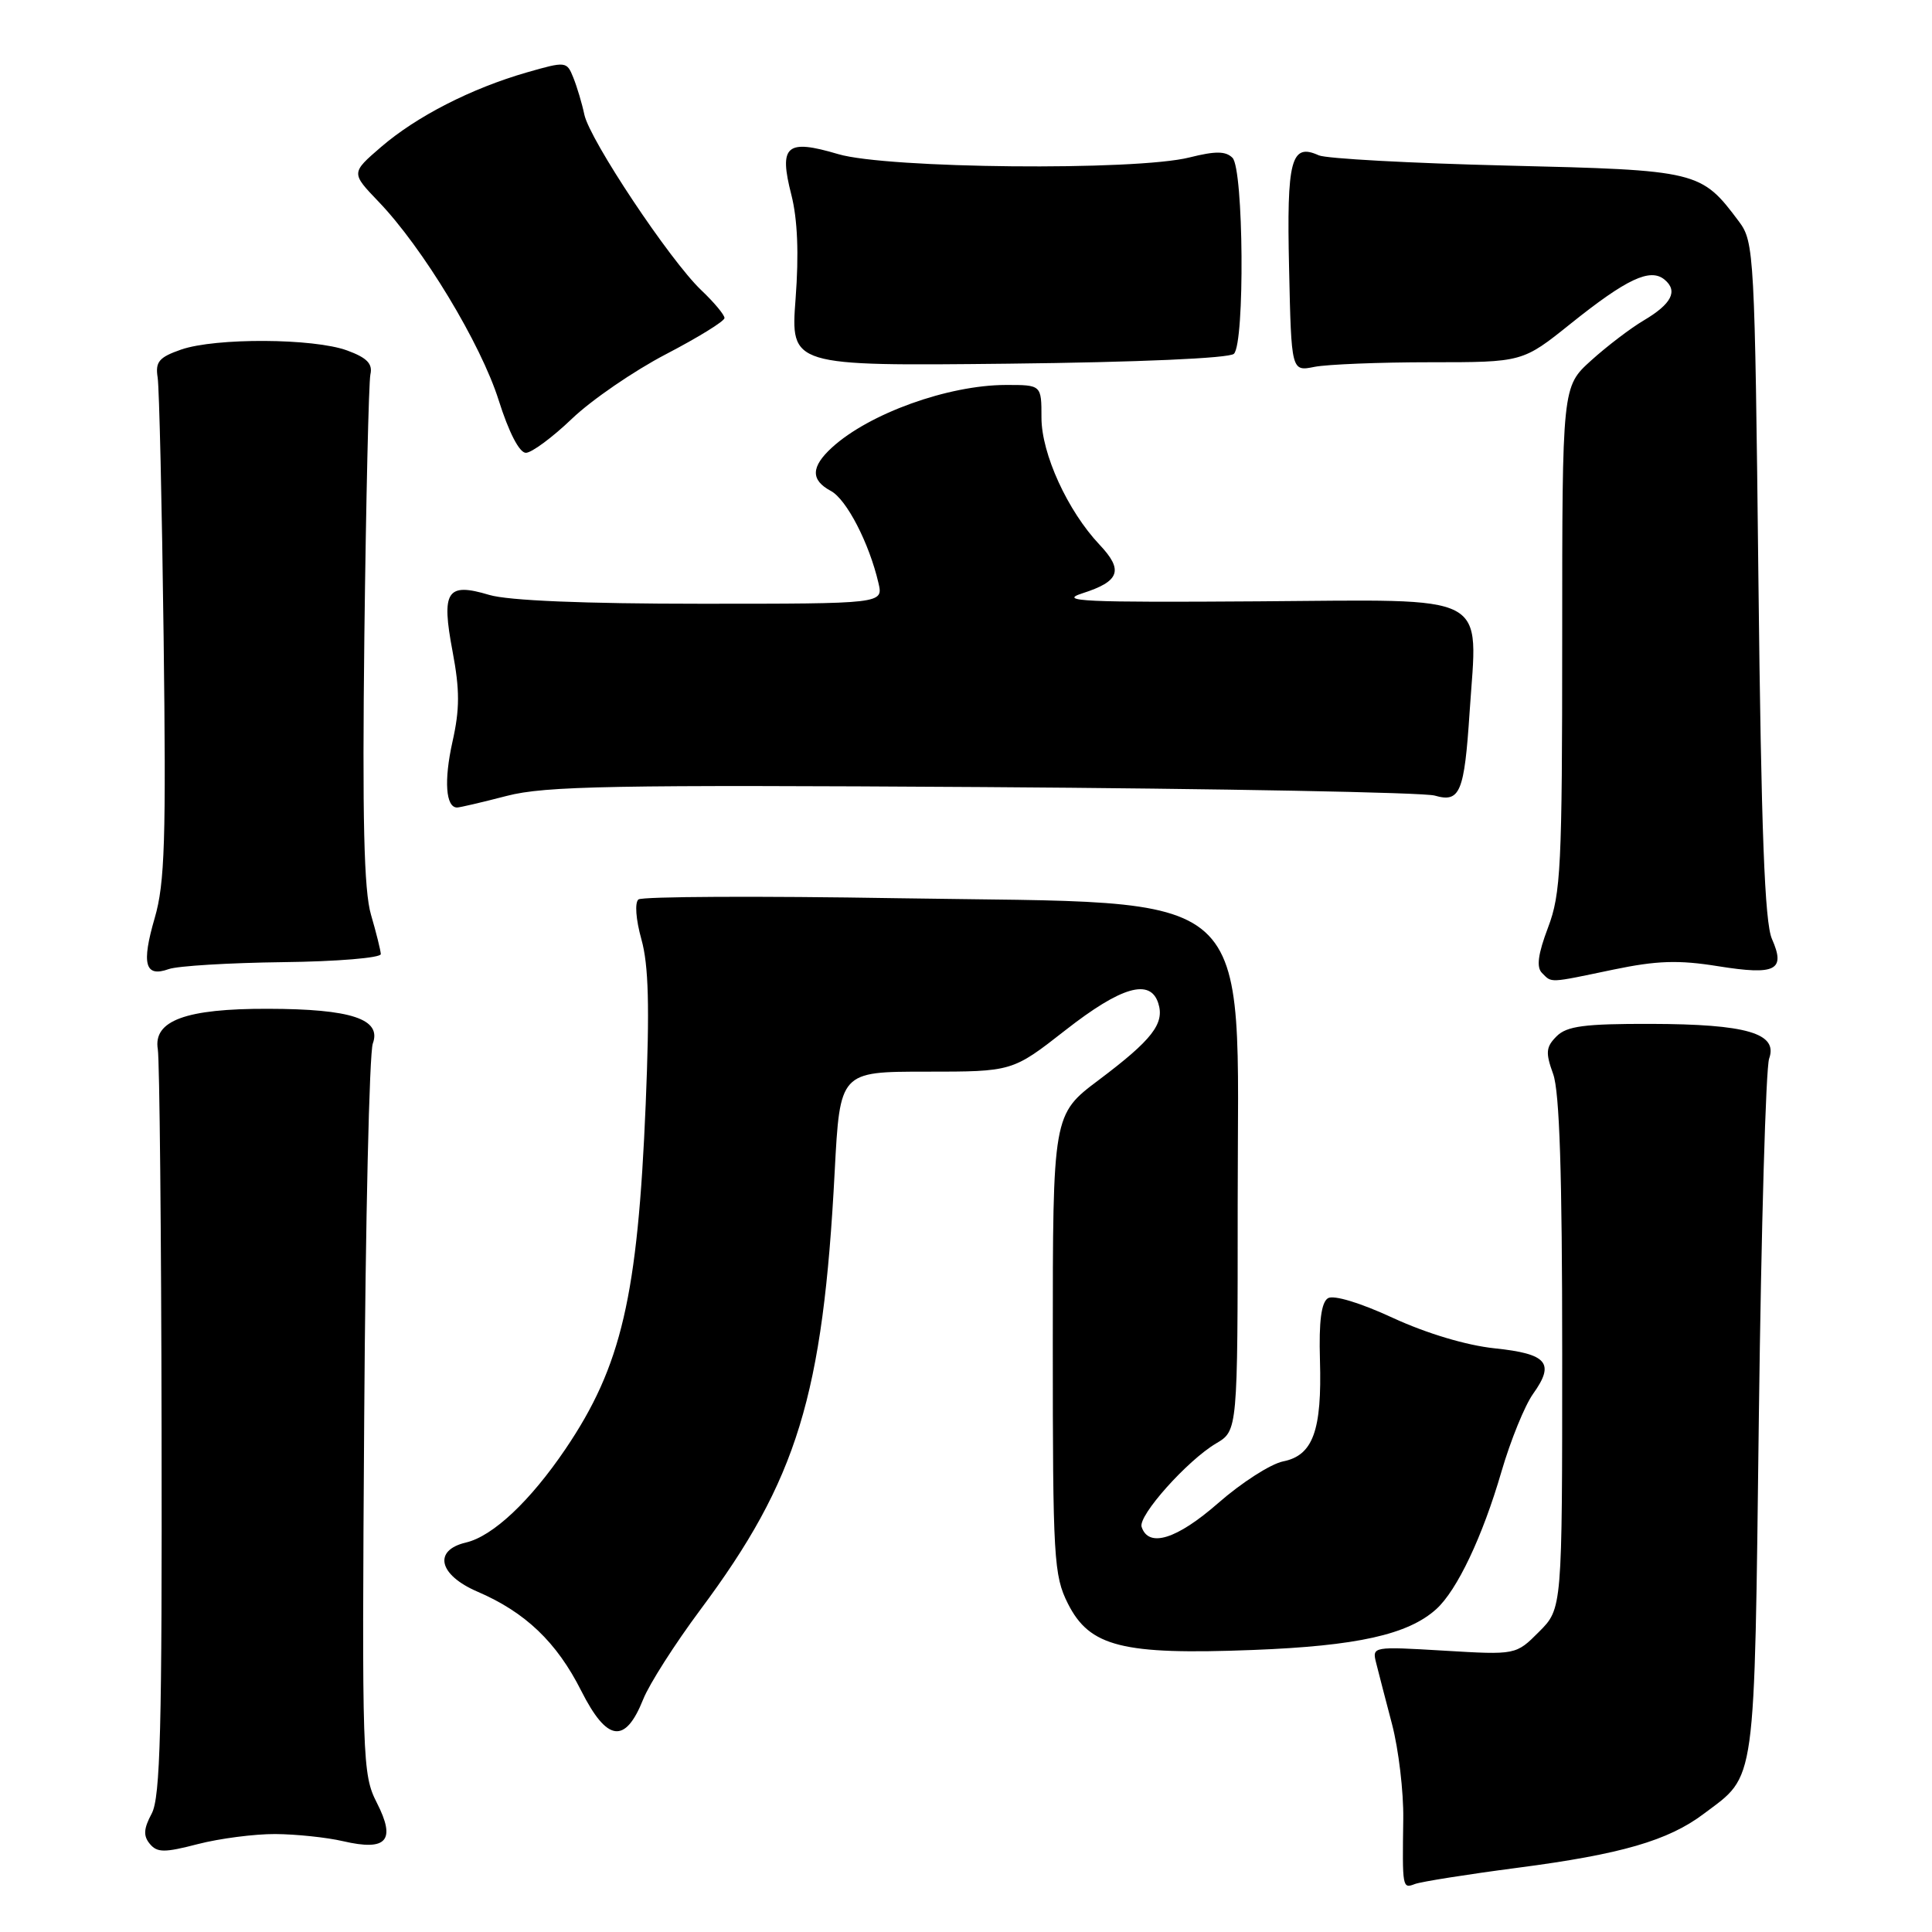 <?xml version="1.0" encoding="UTF-8" standalone="no"?>
<!DOCTYPE svg PUBLIC "-//W3C//DTD SVG 1.1//EN" "http://www.w3.org/Graphics/SVG/1.1/DTD/svg11.dtd" >
<svg xmlns="http://www.w3.org/2000/svg" xmlns:xlink="http://www.w3.org/1999/xlink" version="1.1" viewBox="0 0 256 256">
 <g >
 <path fill="currentColor"
d=" M 201.09 247.49 C 214.81 245.70 221.05 243.89 225.77 240.33 C 232.76 235.07 232.44 237.36 233.06 187.55 C 233.37 162.77 233.98 141.50 234.42 140.27 C 235.62 136.92 231.46 135.70 218.71 135.67 C 209.96 135.65 207.61 135.96 206.26 137.31 C 204.84 138.73 204.77 139.47 205.80 142.31 C 206.65 144.66 207.00 155.58 207.00 179.40 C 207.00 213.15 207.00 213.15 203.93 216.22 C 200.87 219.29 200.87 219.29 191.33 218.72 C 181.91 218.16 181.80 218.17 182.34 220.32 C 182.64 221.52 183.59 225.20 184.46 228.50 C 185.32 231.80 185.99 237.43 185.94 241.00 C 185.81 250.20 185.82 250.28 187.49 249.64 C 188.32 249.33 194.44 248.36 201.09 247.49 Z  M 36.47 243.02 C 39.24 243.04 43.28 243.46 45.47 243.97 C 51.25 245.31 52.49 243.89 49.94 238.89 C 48.01 235.11 47.95 233.32 48.26 187.73 C 48.43 161.76 48.94 139.50 49.40 138.27 C 50.59 135.03 46.54 133.69 35.50 133.67 C 24.61 133.64 20.28 135.24 20.91 139.03 C 21.14 140.39 21.37 163.14 21.41 189.60 C 21.48 229.05 21.25 238.17 20.10 240.31 C 19.03 242.31 18.97 243.26 19.85 244.32 C 20.83 245.50 21.79 245.50 26.22 244.35 C 29.09 243.61 33.70 243.01 36.47 243.02 Z  M 85.23 225.16 C 86.03 223.15 89.44 217.81 92.80 213.30 C 105.64 196.08 109.05 184.97 110.60 155.25 C 111.30 142.00 111.30 142.00 122.72 142.00 C 134.15 142.00 134.15 142.00 141.18 136.50 C 148.57 130.72 152.42 129.60 153.48 132.94 C 154.34 135.63 152.67 137.78 145.61 143.09 C 139.50 147.68 139.50 147.68 139.50 178.09 C 139.50 206.51 139.63 208.76 141.50 212.48 C 144.38 218.21 148.72 219.30 166.00 218.63 C 179.82 218.10 186.58 216.59 190.31 213.22 C 193.07 210.73 196.45 203.60 198.95 195.00 C 200.15 190.88 202.04 186.23 203.15 184.68 C 206.06 180.61 205.03 179.39 198.05 178.66 C 194.32 178.27 189.04 176.69 184.57 174.63 C 180.23 172.62 176.71 171.56 175.96 172.02 C 175.08 172.57 174.75 175.10 174.90 180.19 C 175.18 189.56 173.98 192.85 170.03 193.64 C 168.38 193.97 164.50 196.46 161.40 199.18 C 155.92 203.97 152.19 205.13 151.27 202.32 C 150.78 200.84 157.32 193.52 161.14 191.26 C 164.00 189.57 164.00 189.57 164.00 159.53 C 163.99 116.67 167.48 119.81 119.00 119.02 C 100.57 118.71 85.10 118.79 84.60 119.18 C 84.09 119.59 84.25 121.82 84.99 124.47 C 85.95 127.89 86.09 133.44 85.56 146.28 C 84.50 171.81 82.35 181.03 74.93 192.00 C 70.25 198.91 65.30 203.56 61.75 204.39 C 57.36 205.42 58.12 208.69 63.26 210.90 C 69.60 213.62 73.77 217.59 77.02 224.05 C 80.44 230.81 82.84 231.14 85.23 225.16 Z  M 213.77 128.48 C 219.54 127.28 222.40 127.18 227.67 128.03 C 235.31 129.25 236.63 128.58 234.79 124.41 C 233.83 122.24 233.37 110.15 233.00 76.82 C 232.52 33.66 232.43 32.05 230.44 29.38 C 225.39 22.63 225.08 22.55 199.68 21.94 C 186.93 21.63 175.71 21.02 174.74 20.58 C 171.07 18.91 170.48 21.15 170.81 35.53 C 171.11 49.23 171.11 49.23 174.18 48.61 C 175.87 48.28 182.76 48.00 189.50 48.00 C 201.75 48.00 201.75 48.00 208.12 42.89 C 215.55 36.94 218.66 35.48 220.56 37.05 C 222.38 38.56 221.50 40.27 217.80 42.46 C 216.07 43.48 212.93 45.87 210.83 47.77 C 207.00 51.23 207.00 51.23 207.00 84.61 C 207.00 114.82 206.82 118.45 205.12 122.91 C 203.79 126.43 203.56 128.16 204.32 128.92 C 205.66 130.26 205.11 130.29 213.77 128.48 Z  M 37.50 127.49 C 44.65 127.41 50.48 126.92 50.46 126.42 C 50.43 125.91 49.85 123.57 49.16 121.21 C 48.22 118.02 48.00 108.50 48.28 84.21 C 48.50 66.22 48.86 50.65 49.08 49.61 C 49.40 48.20 48.62 47.40 46.00 46.44 C 41.56 44.81 28.58 44.74 24.00 46.32 C 21.07 47.34 20.56 47.94 20.89 50.02 C 21.10 51.38 21.46 66.84 21.68 84.36 C 22.02 111.26 21.84 117.06 20.50 121.64 C 18.72 127.76 19.21 129.54 22.36 128.41 C 23.54 127.99 30.35 127.58 37.50 127.49 Z  M 67.15 105.46 C 72.24 104.14 81.21 103.98 130.29 104.29 C 161.76 104.50 188.67 105.00 190.11 105.42 C 193.46 106.39 194.03 105.03 194.73 94.37 C 195.79 78.33 197.97 79.47 166.75 79.68 C 143.62 79.84 140.10 79.68 143.44 78.61 C 148.38 77.03 148.90 75.56 145.69 72.17 C 141.47 67.70 138.00 60.12 138.00 55.35 C 138.00 51.00 138.00 51.00 133.25 51.01 C 125.62 51.03 115.18 54.79 110.25 59.29 C 107.44 61.86 107.40 63.61 110.09 65.05 C 112.17 66.16 115.17 71.96 116.40 77.25 C 117.04 80.00 117.04 80.00 92.89 80.00 C 77.36 80.00 67.34 79.58 64.83 78.83 C 59.20 77.14 58.45 78.30 59.97 86.33 C 60.93 91.44 60.93 93.96 59.95 98.31 C 58.81 103.44 59.06 107.00 60.57 107.00 C 60.92 107.00 63.88 106.31 67.15 105.46 Z  M 75.79 55.48 C 78.38 53.00 83.99 49.15 88.25 46.93 C 92.51 44.71 96.00 42.56 96.00 42.14 C 96.00 41.72 94.61 40.05 92.91 38.44 C 88.76 34.49 78.15 18.55 77.43 15.19 C 77.12 13.71 76.46 11.51 75.97 10.29 C 75.10 8.12 74.99 8.11 69.79 9.60 C 62.44 11.72 55.22 15.41 50.50 19.47 C 46.51 22.91 46.51 22.91 50.15 26.71 C 56.02 32.81 63.71 45.53 66.08 53.04 C 67.42 57.28 68.82 60.00 69.68 60.00 C 70.44 60.00 73.19 57.97 75.79 55.48 Z  M 163.50 46.88 C 164.96 45.44 164.79 22.39 163.31 20.91 C 162.41 20.01 161.05 20.00 157.62 20.86 C 150.51 22.66 117.52 22.34 111.06 20.42 C 104.18 18.38 103.18 19.26 104.86 25.82 C 105.68 29.05 105.87 33.63 105.42 39.58 C 104.75 48.50 104.75 48.50 133.62 48.19 C 150.85 48.00 162.90 47.47 163.50 46.88 Z "/>
</g>
</svg>